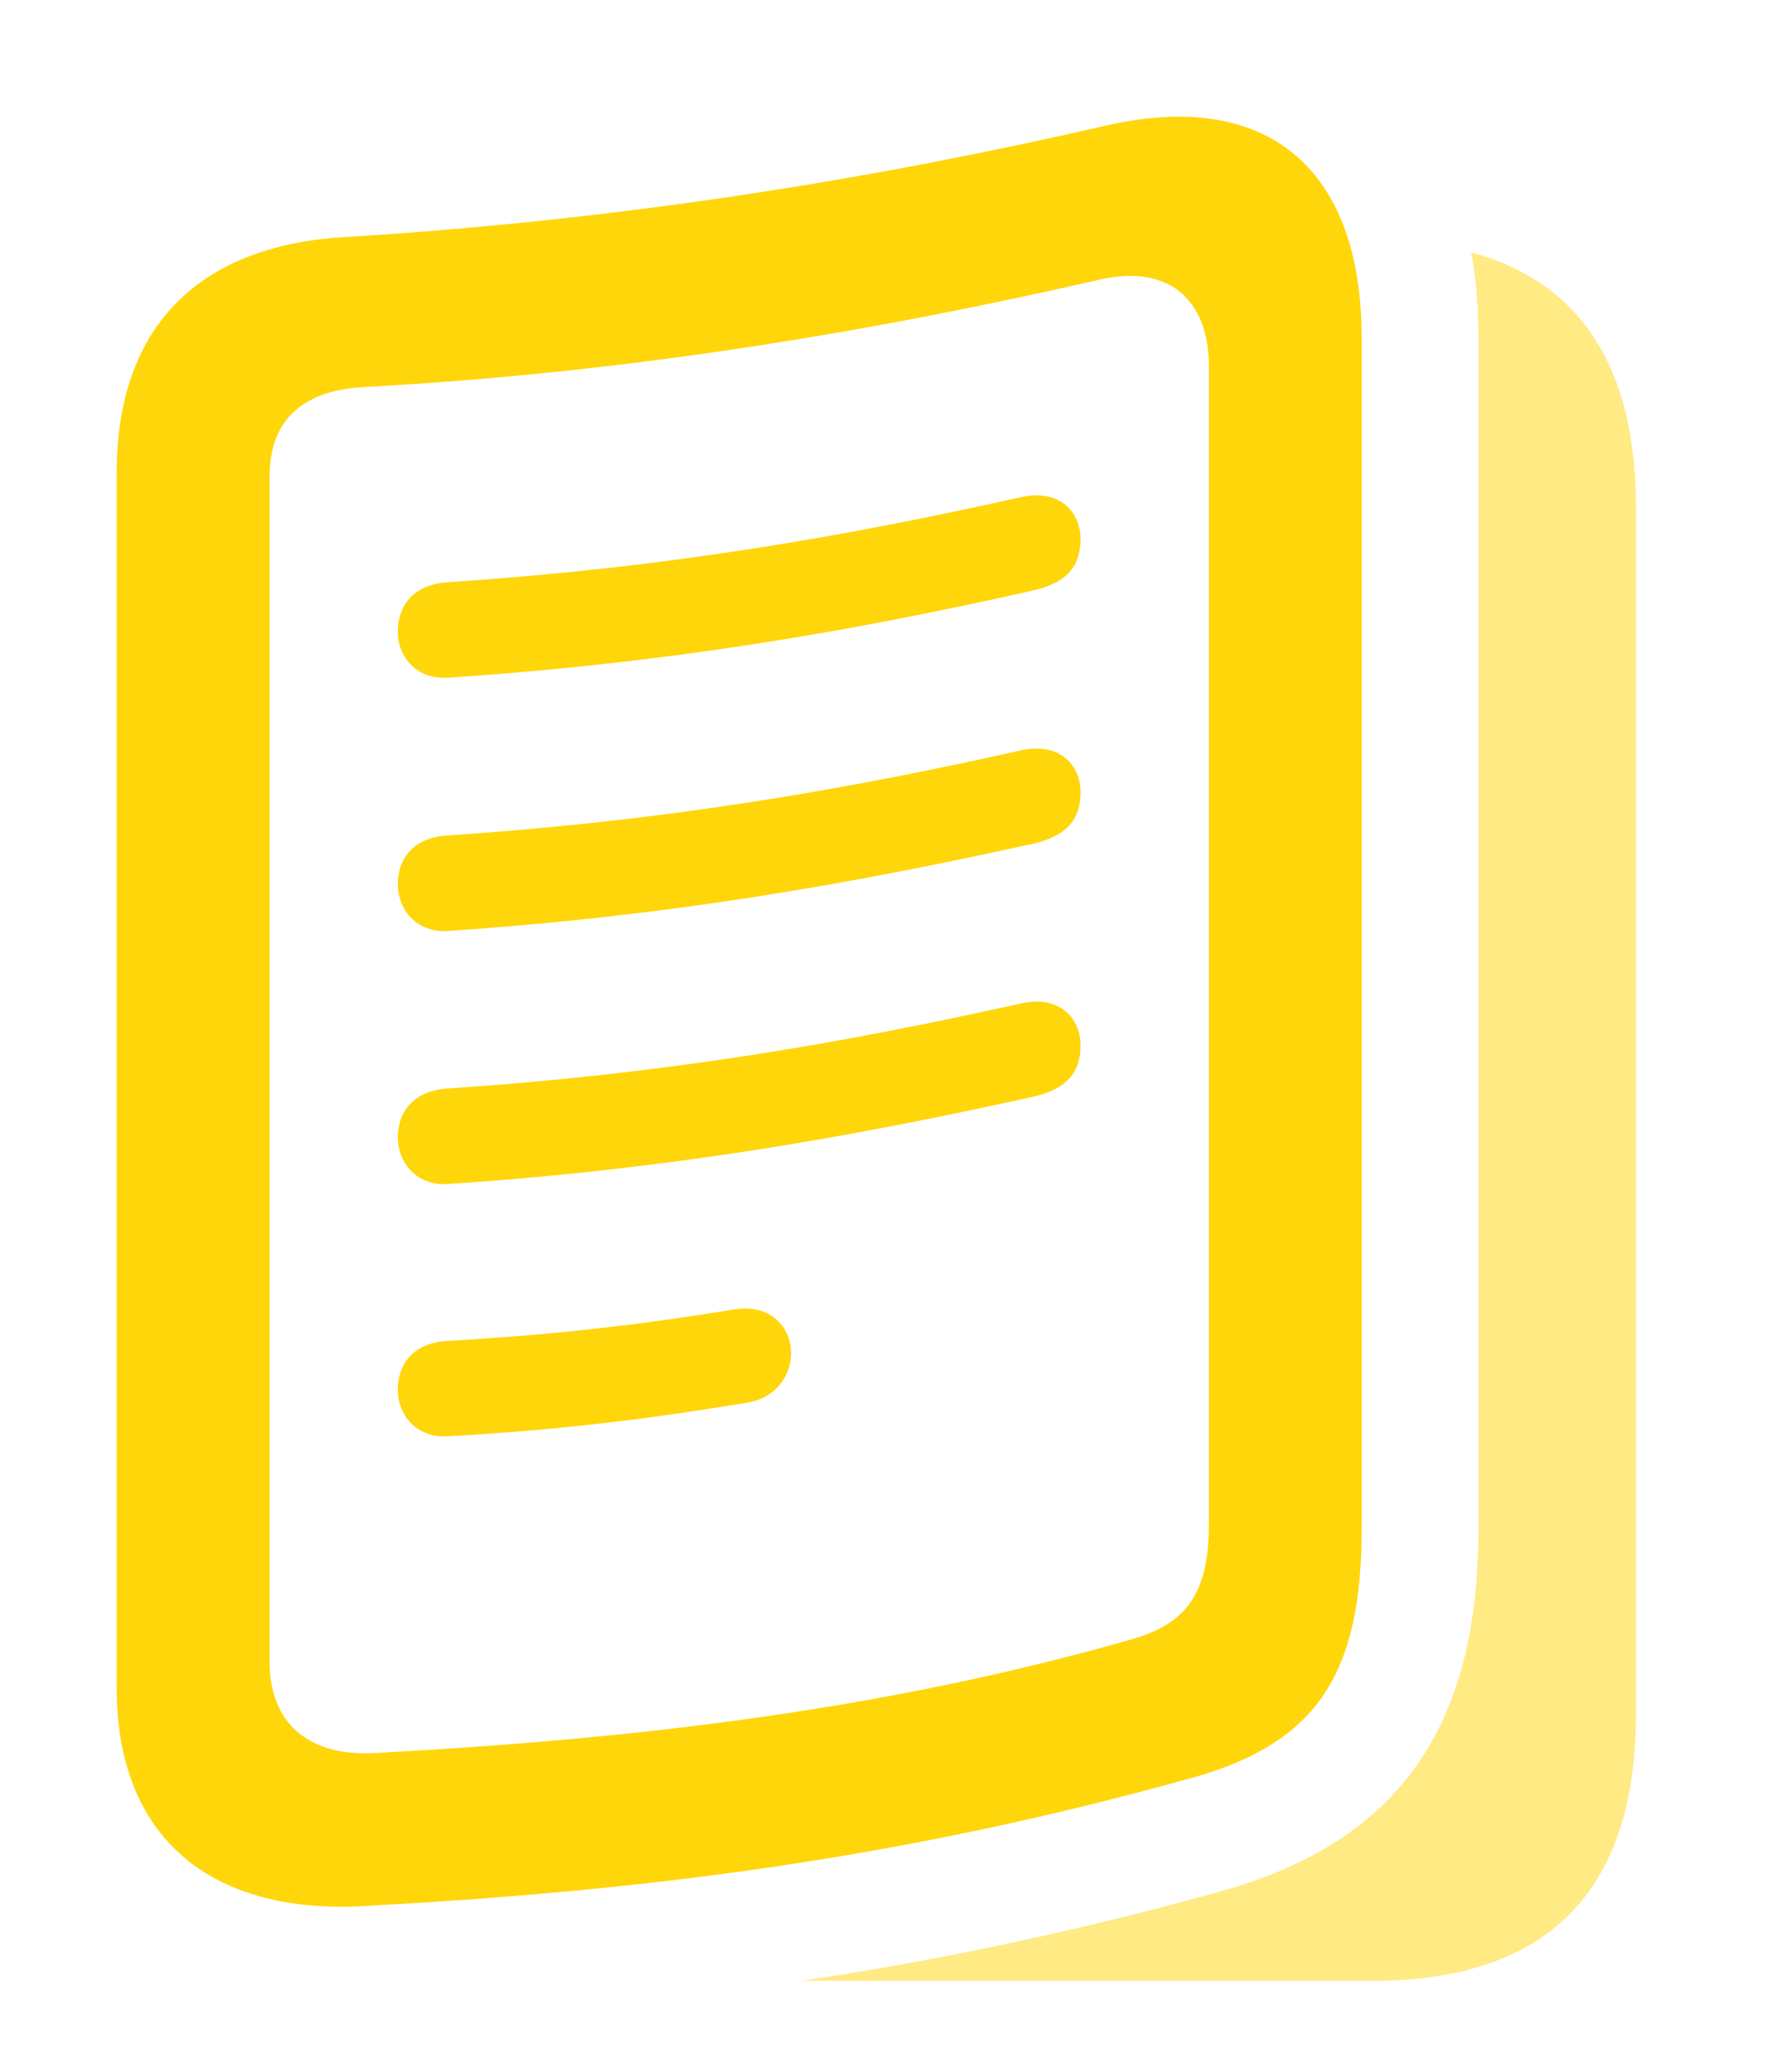 <?xml version="1.0" encoding="UTF-8"?>
<!--Generator: Apple Native CoreSVG 232.5-->
<!DOCTYPE svg
PUBLIC "-//W3C//DTD SVG 1.1//EN"
       "http://www.w3.org/Graphics/SVG/1.1/DTD/svg11.dtd">
<svg version="1.1" xmlns="http://www.w3.org/2000/svg" xmlns:xlink="http://www.w3.org/1999/xlink" width="31.87" height="37.241">
 <g>
  <rect height="37.241" opacity="0" width="31.87" x="0" y="0"/>
  <path d="M29.406 9.112L29.406 30.816C29.406 33.996 27.806 35.598 24.673 35.598L14.412 35.598C16.87 35.231 19.39 34.708 22.064 33.955C25.158 33.052 26.576 31.016 26.576 27.479L26.576 6.068C26.576 5.524 26.532 5.013 26.444 4.536C28.409 5.067 29.406 6.602 29.406 9.112Z" fill="#ffd60a" fill-opacity="0.5"/>
  <path d="M2.098 30.34C2.098 32.989 3.746 34.426 6.595 34.252C11.52 33.983 16.152 33.426 21.479 31.936C23.675 31.305 24.476 30.077 24.476 27.479L24.476 6.068C24.476 3.016 22.766 1.577 19.837 2.267C15.786 3.196 11.269 3.952 6.133 4.265C3.657 4.427 2.098 5.793 2.098 8.497ZM4.846 29.865L4.846 8.56C4.846 7.466 5.539 7.012 6.538 6.956C11.334 6.698 15.766 5.944 19.777 5.023C21.005 4.744 21.73 5.384 21.73 6.584L21.73 27.389C21.73 28.62 21.342 29.197 20.285 29.477C15.945 30.712 11.514 31.252 6.711 31.506C5.55 31.562 4.846 30.97 4.846 29.865Z" fill="#ffd60a"/>
  <path d="M8.037 12.181C12.059 11.912 15.285 11.349 18.564 10.614C19.256 10.457 19.423 10.101 19.423 9.683C19.423 9.21 19.055 8.791 18.382 8.928C15.267 9.625 12.048 10.2 8.029 10.464C7.425 10.513 7.151 10.886 7.151 11.351C7.151 11.838 7.516 12.21 8.037 12.181ZM8.037 16.732C12.059 16.46 15.285 15.887 18.564 15.164C19.256 15.007 19.423 14.652 19.423 14.231C19.423 13.758 19.055 13.342 18.382 13.479C15.267 14.176 12.048 14.748 8.029 15.015C7.425 15.059 7.151 15.434 7.151 15.887C7.151 16.379 7.516 16.759 8.037 16.732ZM8.037 21.28C12.059 21.011 15.285 20.436 18.564 19.712C19.256 19.555 19.423 19.2 19.423 18.782C19.423 18.309 19.055 17.887 18.382 18.027C15.267 18.721 12.048 19.297 8.029 19.563C7.425 19.612 7.151 19.985 7.151 20.437C7.151 20.922 7.516 21.309 8.037 21.28ZM8.037 25.813C10.382 25.681 11.934 25.452 13.447 25.206C13.951 25.116 14.22 24.716 14.22 24.32C14.22 23.859 13.856 23.413 13.165 23.538C11.827 23.753 10.327 23.967 8.029 24.099C7.425 24.14 7.151 24.515 7.151 24.973C7.151 25.461 7.516 25.843 8.037 25.813Z" fill="#ffd60a"/>
 </g>
</svg>
